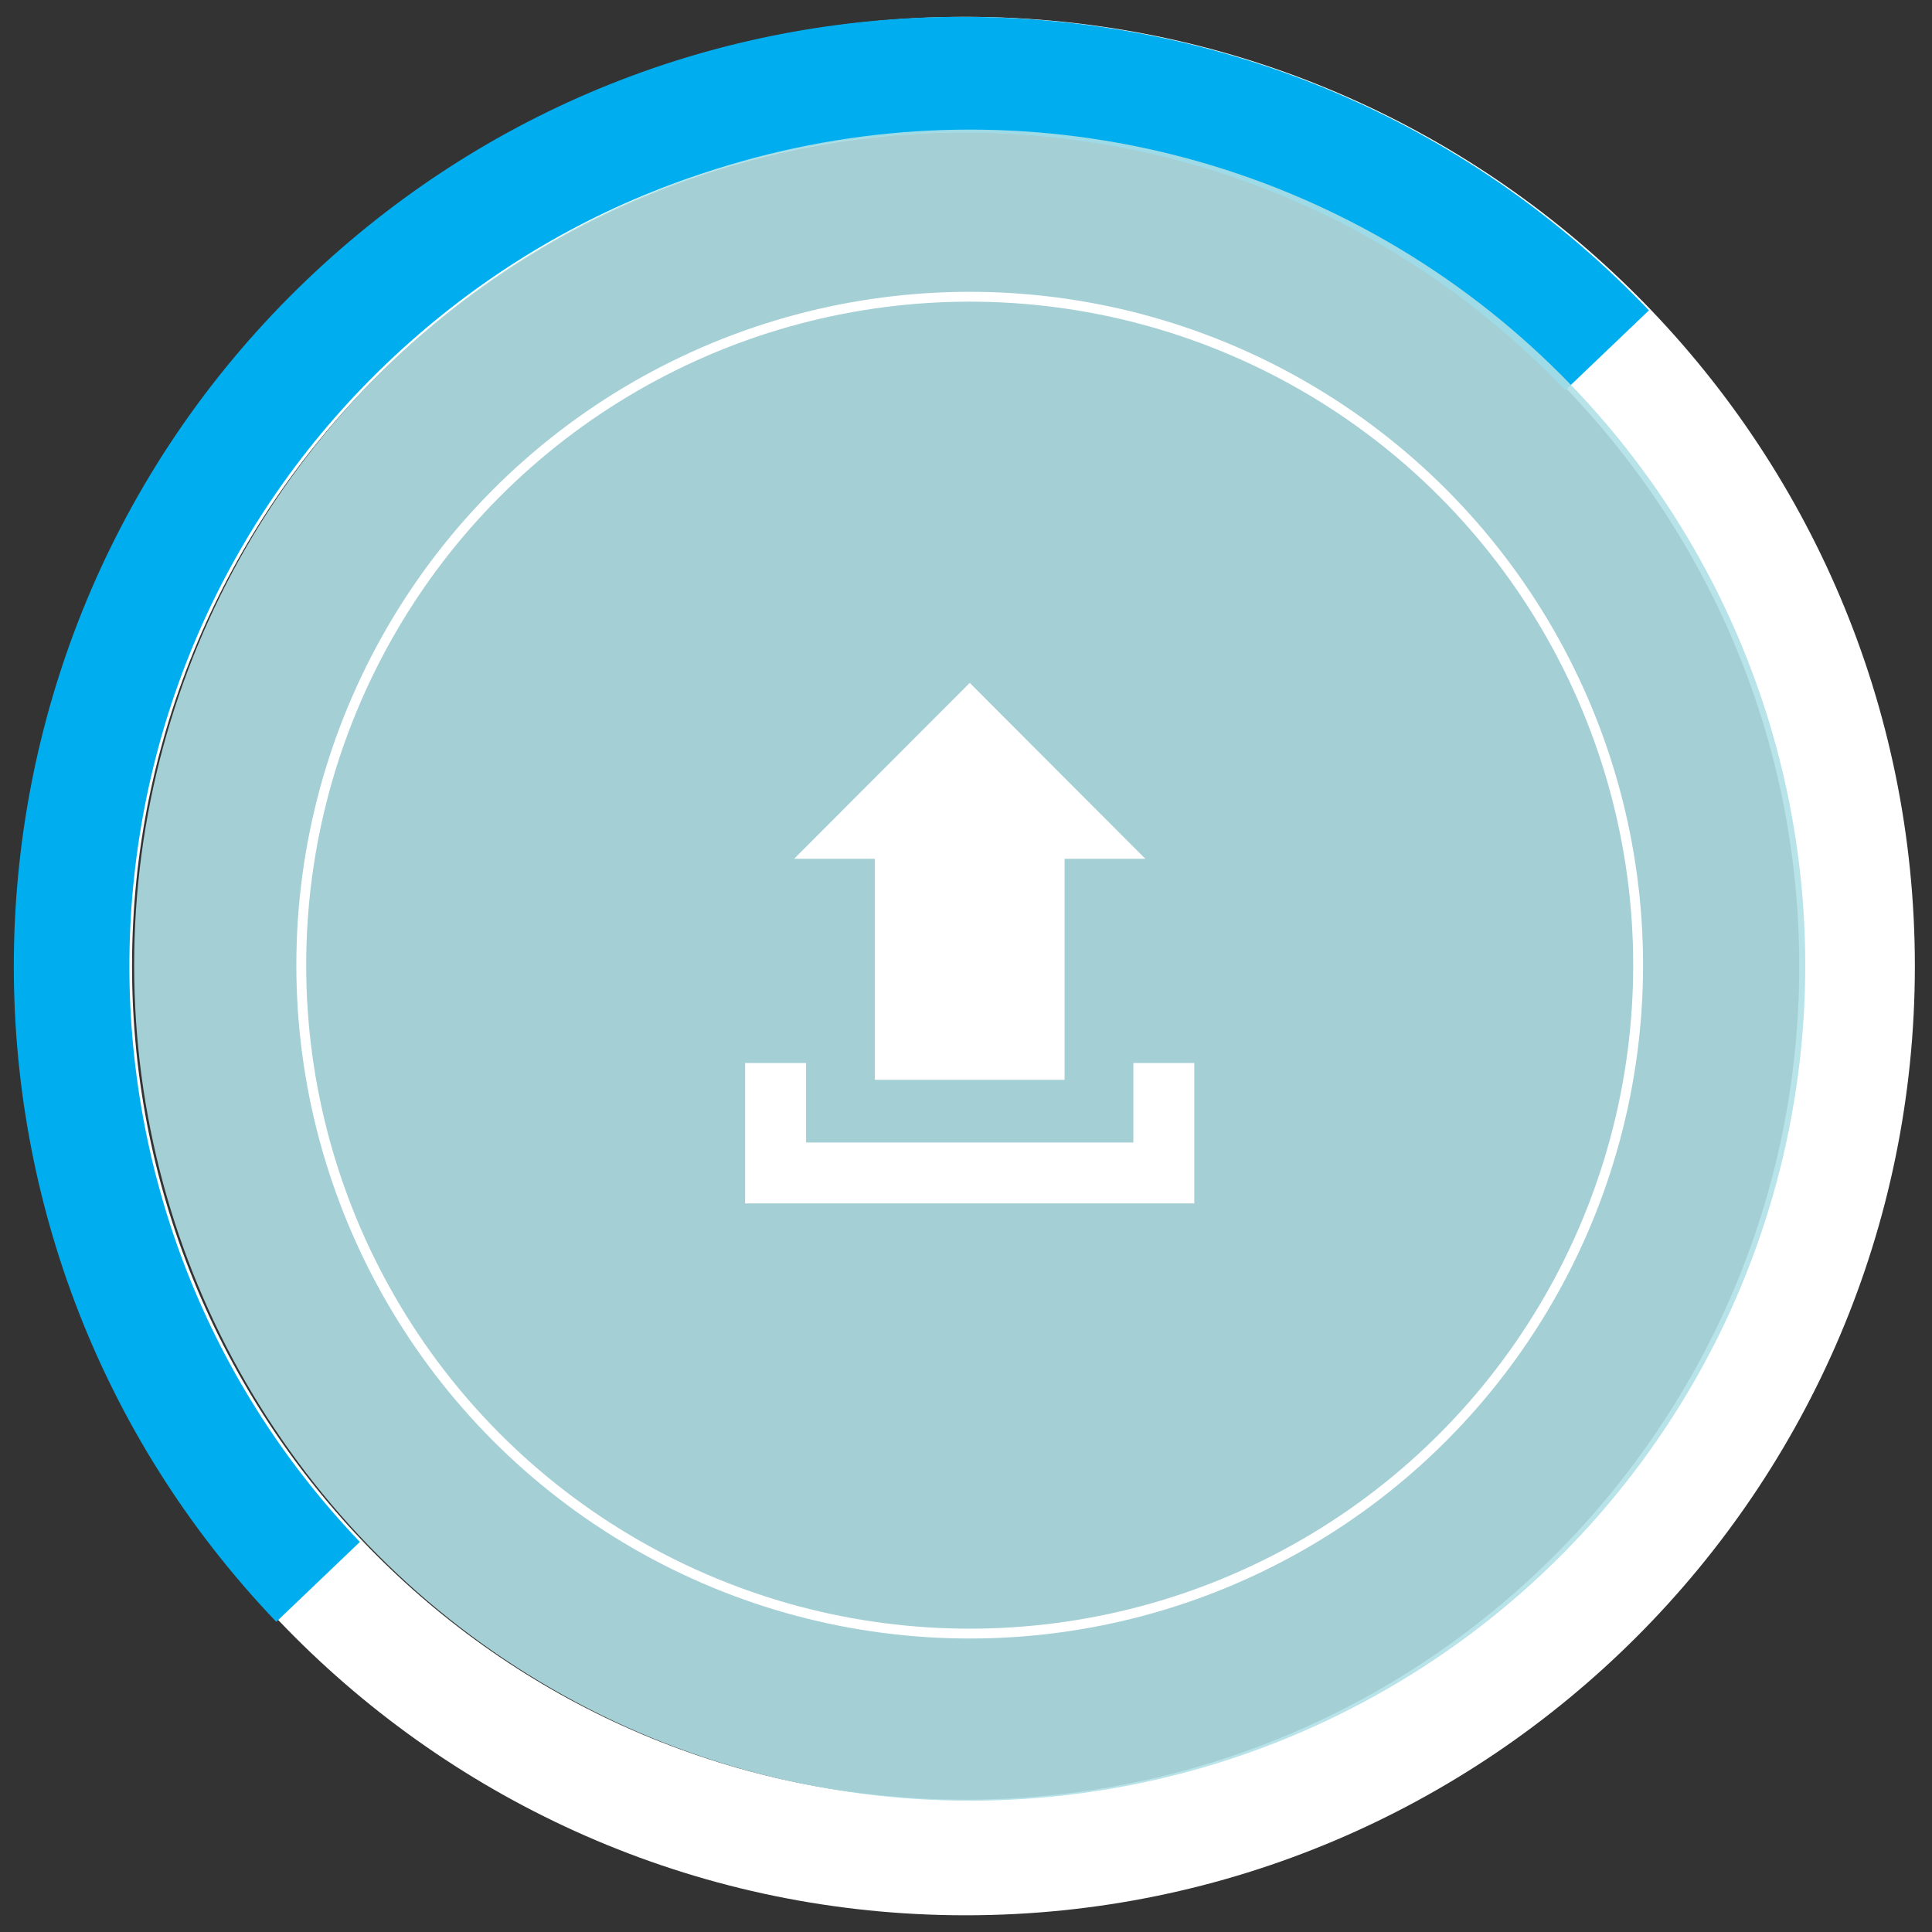 <?xml version="1.0" encoding="utf-8"?>
<!-- Generator: Adobe Illustrator 15.0.0, SVG Export Plug-In  -->
<!DOCTYPE svg PUBLIC "-//W3C//DTD SVG 1.1//EN" "http://www.w3.org/Graphics/SVG/1.1/DTD/svg11.dtd">
<svg version="1.1"
	 xmlns="http://www.w3.org/2000/svg" xmlns:xlink="http://www.w3.org/1999/xlink" xmlns:a="http://ns.adobe.com/AdobeSVGViewerExtensions/3.0/"
	 x="0px" y="0px" width="196px" height="196px" viewBox="-1.401 -1.708 196 196"
	 overflow="visible" enable-background="new -1.401 -1.708 196 196" xml:space="preserve">
<rect x="-1.401" y="-1.708" width="196" height="196" fill="#333333" stroke="none"/>
<defs>
</defs>
<path fill="#FFFFFF" d="M96.562,192.596c-53.1,0-96.297-43.199-96.297-96.296c0-53.1,43.197-96.299,96.297-96.3
	c53.1,0,96.299,43.199,96.299,96.3C192.86,149.396,149.661,192.596,96.562,192.596z M96.562,11.729
	c-46.633,0-84.568,37.938-84.568,84.57c0,46.629,37.936,84.566,84.568,84.566c46.631,0,84.568-37.938,84.568-84.566
	C181.13,49.668,143.192,11.729,96.562,11.729z"/>
<path fill="#00AEEF" d="M96.196,0C71.31,0.002,47.786,9.422,29.731,26.675c-38.395,36.683-39.785,97.757-3.105,136.15l8.482-8.104
	C2.896,121.007,4.118,67.368,37.833,35.155c16.334-15.604,37.766-23.937,60.348-23.4c22.582,0.514,43.613,9.795,59.217,26.127
	l8.484-8.105c-17.77-18.599-41.719-29.164-67.436-29.75C97.696,0.01,96.942,0,96.196,0z"/>
<circle opacity="0.9" fill="#AFE0E7" cx="96.975" cy="96.207" r="84.767"/>
<circle fill="none" stroke="#FFFFFF" stroke-miterlimit="10" cx="96.974" cy="96.207" r="67.812"/>
<path id="upload-2-icon_18_" fill="#FFFFFF" d="M87.352,85.417h-8.193L96.977,67.57l17.818,17.847H106.6v22.423H87.352V85.417z
	 M113.578,106.135v8.061H80.373v-8.061h-6.185v14.243h45.573v-14.243H113.578z"/>
</svg>

